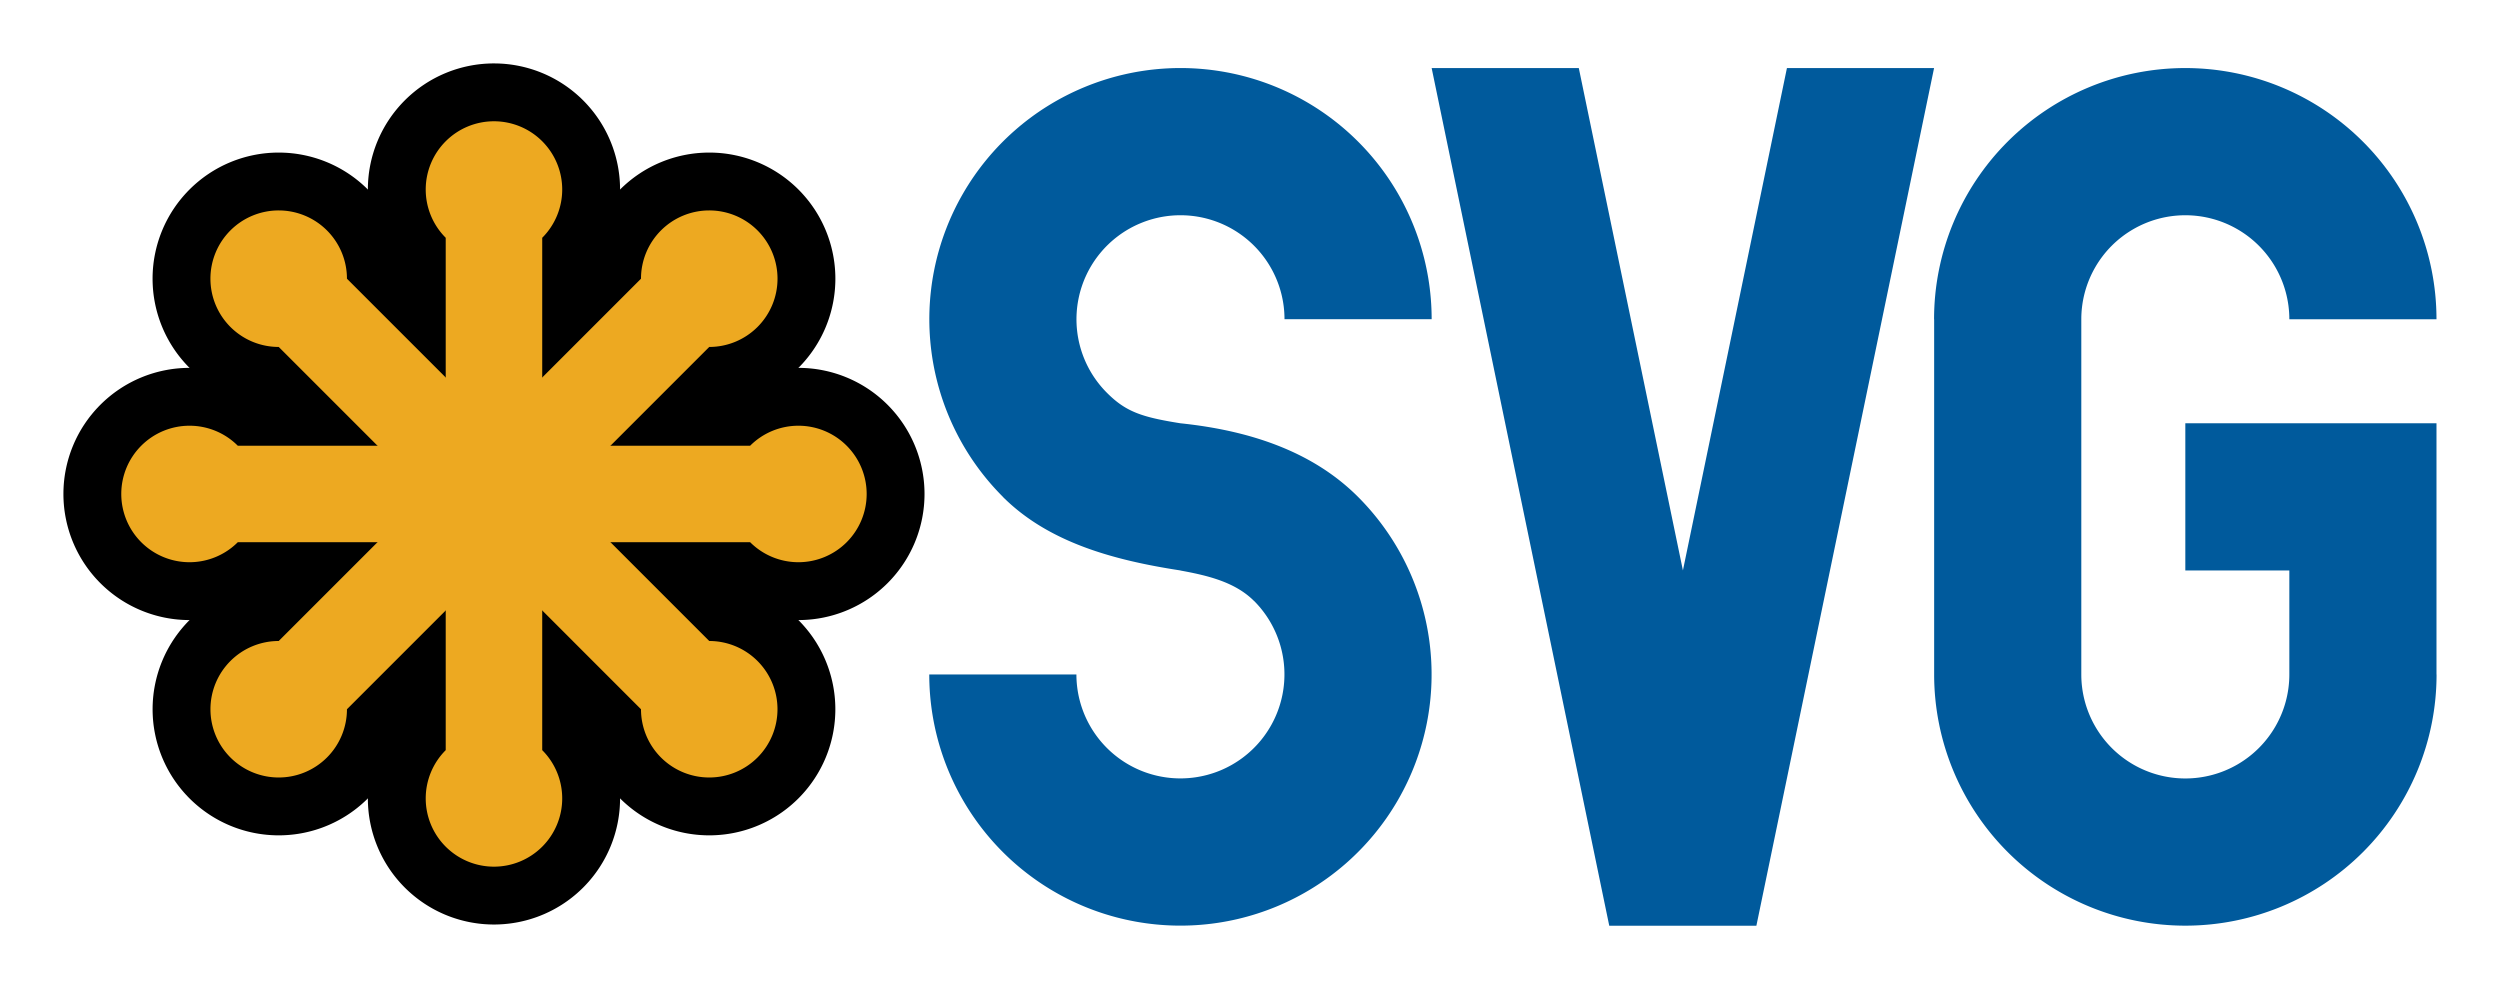 <svg xmlns="http://www.w3.org/2000/svg" viewBox="-5 -5 197.083 77.977">
  <defs>
    <style>
      .a, .b, .c {
        fill: #eda921;
      }

      .a, .b {
        stroke: #000;
        stroke-miterlimit: 10;
      }

      .a {
        stroke-width: 9.122px;
      }

      .b {
        stroke-width: 9.122px;
      }

      .d {
        fill: #005a9c;
      }
    </style>
  </defs>
  <title>SVGlogo</title>
  <g>
    <g>
      <g>
        <path class="a" d="M13.745,30.137a5.38,5.38,0,1,0,0,7.608H54.137a5.38,5.38,0,1,0,0-7.608Z"/>
        <path class="b" d="M22.351,16.971a5.381,5.381,0,1,0-5.38,5.38L45.532,50.912a5.38,5.38,0,1,0,5.38-5.38Z"/>
        <path class="a" d="M37.745,13.745a5.38,5.38,0,1,0-7.608,0V54.137a5.38,5.38,0,1,0,7.608,0Z"/>
        <path class="b" d="M50.912,22.351a5.381,5.381,0,1,0-5.38-5.38L16.971,45.532a5.38,5.38,0,1,0,5.38,5.38Z"/>
      </g>
      <g>
        <path class="c" d="M13.745,30.137a5.38,5.38,0,1,0,0,7.608H54.137a5.38,5.38,0,1,0,0-7.608Z"/>
        <path class="c" d="M22.351,16.971a5.381,5.381,0,1,0-5.38,5.38L45.532,50.912a5.38,5.38,0,1,0,5.38-5.38Z"/>
        <path class="c" d="M37.745,13.745a5.38,5.38,0,1,0-7.608,0V54.137a5.38,5.38,0,1,0,7.608,0Z"/>
        <path class="c" d="M50.912,22.351a5.381,5.381,0,1,0-5.38-5.38L16.971,45.532a5.38,5.38,0,1,0,5.38,5.38Z"/>
      </g>
    </g>
    <g>
      <path class="d" d="M74.062,34.166a19.8,19.8,0,1,1,33.8-14h-11.6A8.2,8.2,0,1,0,82.257,25.96h0c1.485,1.49,2.722,1.921,5.8,2.409h0c5.471.569,10.419,2.219,14,5.8h0a19.8,19.8,0,1,1-33.8,14h11.6a8.2,8.2,0,1,0,14.009-5.792h-.006c-1.485-1.485-3.615-2-5.8-2.4v-.006c-5.3-.813-10.415-2.218-14-5.8Z"/>
      <path class="d" d="M147.469.367,133.462,67.976h-11.6l-14-67.609h11.6l8.208,39.6,8.2-39.6Z"/>
      <path class="d" d="M167.276,28.369h19.8v19.8h.006a19.8,19.8,0,1,1-39.607,0h0v-28h-.006a19.8,19.8,0,0,1,39.607,0h-11.6a8.2,8.2,0,1,0-16.4,0v28h0a8.2,8.2,0,0,0,16.4,0v-8.2h-8.2V28.369Z"/>
    </g>
  </g>
</svg>
